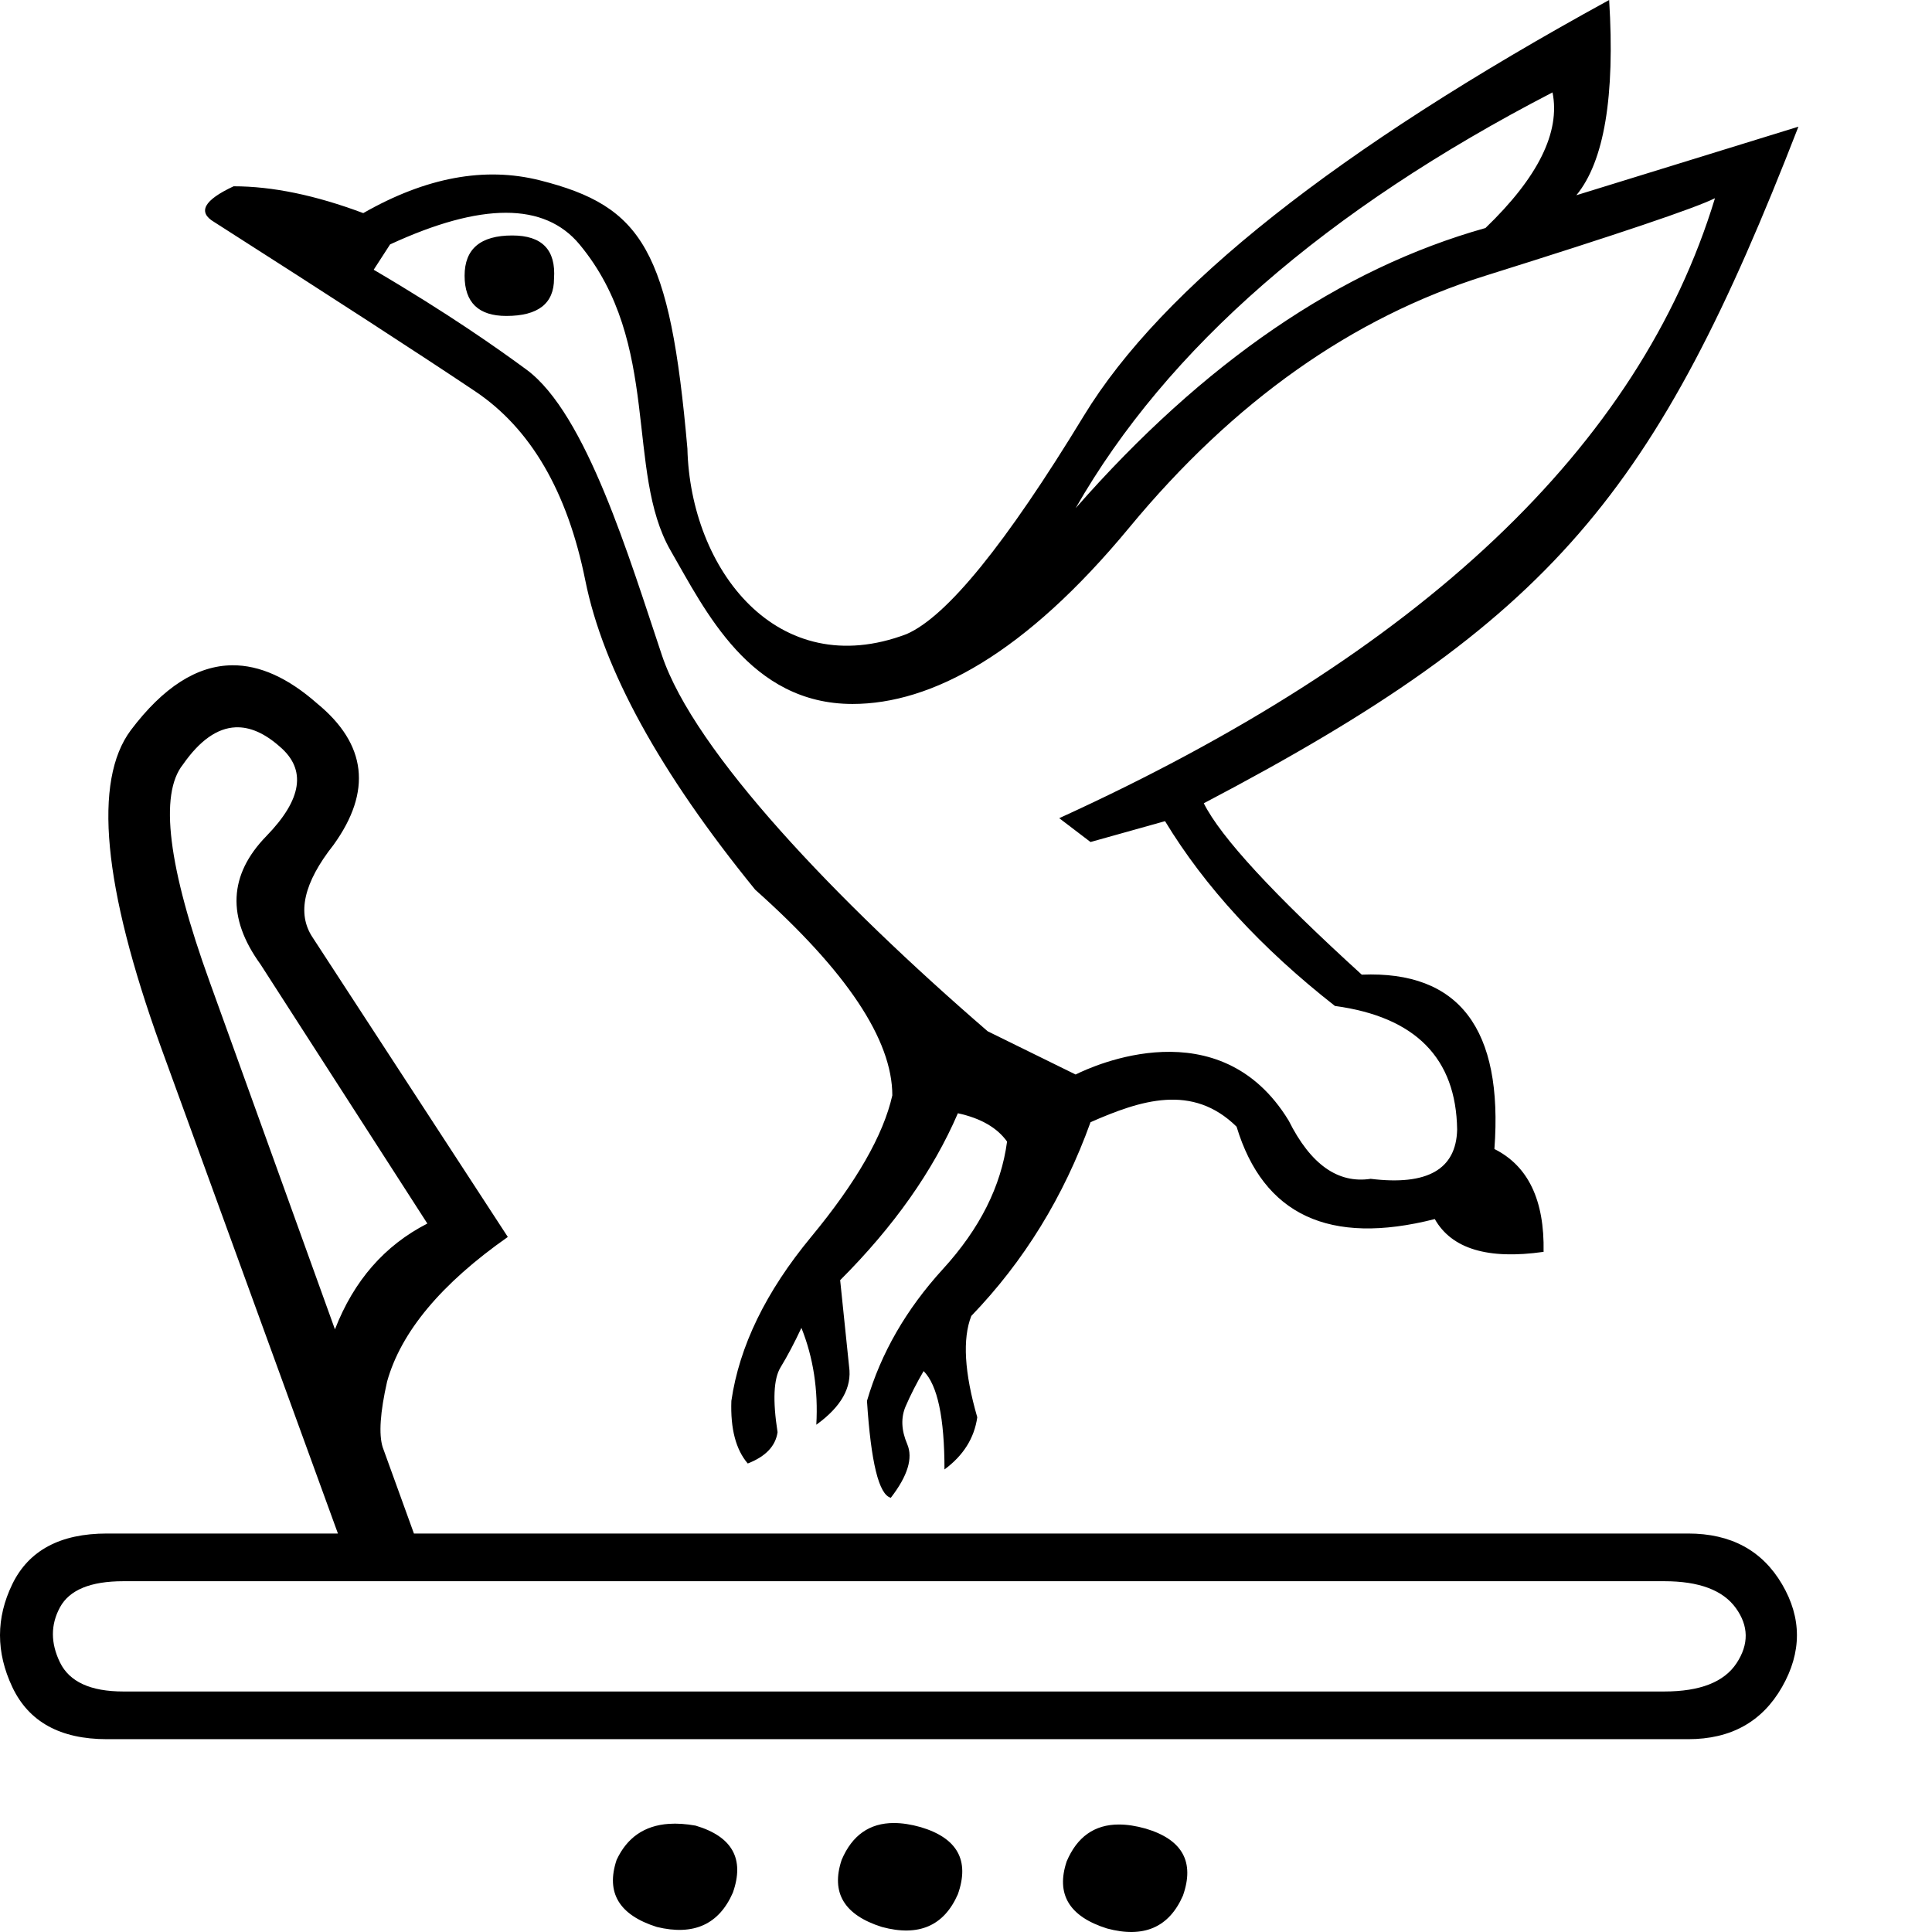 <?xml version="1.0" encoding="UTF-8" standalone="no"?>
<svg
   width="1000"
   height="1000"
   version="1.1"
   id="svg1"
   sodipodi:docname="13C1C.svg"
   inkscape:version="1.4.2 (f4327f4, 2025-05-13)"
   xmlns:inkscape="http://www.inkscape.org/namespaces/inkscape"
   xmlns:sodipodi="http://sodipodi.sourceforge.net/DTD/sodipodi-0.dtd"
   xmlns="http://www.w3.org/2000/svg"
   xmlns:svg="http://www.w3.org/2000/svg">
  <defs
     id="defs1" />
  <sodipodi:namedview
     id="namedview1"
     pagecolor="#ffffff"
     bordercolor="#666666"
     borderopacity="1.0"
     inkscape:showpageshadow="2"
     inkscape:pageopacity="0.0"
     inkscape:pagecheckerboard="0"
     inkscape:deskcolor="#d1d1d1"
     inkscape:zoom="0.755"
     inkscape:cx="582.11921"
     inkscape:cy="248.34437"
     inkscape:window-width="1680"
     inkscape:window-height="998"
     inkscape:window-x="-8"
     inkscape:window-y="-8"
     inkscape:window-maximized="1"
     inkscape:current-layer="svg1" />
  <path
     id="path1"
     style="fill:#000000;stroke:none;stroke-width:1"
     d="M 832.895,0 C 691.99,77.138 601.353,148.876 560.984,215.215 520.616,281.553 490.019,319.221 469.191,328.221 402.396,353.519 357.325,294.74 355.799,232.186 346.782,129.285 332.663,106.764 279.432,93.336 250.891,86.136 220.421,91.794 188.023,110.307 163.339,101.05 140.97,96.422 120.914,96.422 c -15.428,7.2 -18.772,13.371 -10.029,18.514 61.196,39.083 106.194,68.266 134.992,87.551 28.798,19.284 47.825,51.939 57.082,97.965 9.257,46.026 38.569,99.379 87.938,160.061 47.311,42.169 70.967,77.653 70.967,106.451 -4.628,20.57 -18.643,44.997 -42.041,73.281 -23.398,28.284 -37.154,56.568 -41.268,84.852 -0.514,14.399 2.313,25.199 8.484,32.398 9.257,-3.6 14.399,-9 15.428,-16.199 -2.571,-16.456 -2.057,-27.641 1.543,-33.555 3.6,-5.914 7.199,-12.73 10.799,-20.443 6.171,15.428 8.741,32.142 7.713,50.141 12.856,-9.256 18.513,-19.285 16.971,-30.084 l -4.627,-44.74 c 27.77,-27.77 48.081,-56.568 60.938,-86.395 11.828,2.571 20.313,7.457 25.455,14.656 -3.086,23.141 -14.141,45.126 -33.168,65.953 -19.027,20.827 -32.14,43.584 -39.34,68.268 2.057,31.884 6.171,48.596 12.342,50.139 8.742,-11.314 11.57,-20.57 8.484,-27.77 -3.085,-7.2 -3.343,-13.756 -0.771,-19.67 2.571,-5.914 5.656,-11.956 9.256,-18.127 7.2,7.2 10.801,24.169 10.801,50.91 9.771,-7.2 15.428,-16.199 16.971,-26.998 -6.685,-23.141 -7.714,-40.625 -3.086,-52.453 27.255,-28.284 47.824,-61.71 61.709,-100.279 25.989,-11.414 52.714,-20.164 75.596,2.314 13.885,45.768 48.083,61.709 102.594,47.824 8.742,15.428 27.512,21.085 56.311,16.971 0.514,-26.741 -7.971,-44.482 -25.455,-53.225 4.628,-62.224 -18.258,-92.309 -68.654,-90.252 C 659.077,462.826 631.822,433.258 623.08,415.773 803.857,320.922 857.17,255.321 930.861,65.566 L 815.926,101.051 C 830.325,83.566 835.98,49.882 832.895,0 Z m -29.312,47.826 c 4.114,20.57 -7.456,43.968 -34.711,70.195 -75.081,21.084 -145.79,69.423 -212.129,145.018 47.311,-82.795 129.59,-154.531 246.84,-215.213 z m 84.082,54.768 C 848.581,231.157 735.446,338.12 548.258,423.486 l 16.197,12.342 38.57,-10.799 c 20.57,33.941 49.881,65.824 87.936,95.65 41.654,5.657 62.74,26.999 63.254,64.025 -0.514,20.57 -15.428,29.055 -44.74,25.455 -16.97,2.571 -31.112,-7.457 -42.426,-30.084 C 631.372,521.464 565.578,551.746 556.742,556.164 L 511.23,533.793 C 433.203,466.403 359.373,389.15 342.618,339.196 325.774,288.973 303.471,214.102 272.49,191.303 257.642,180.375 231.993,162.246 193.424,139.619 l 8.484,-13.113 c 47.217,-21.823 79.891,-21.833 98.025,-0.031 42.592,51.21 23.566,117.611 47.203,158.552 17.852,30.92 40.988,79.34 94.121,79.34 40.923,0 89.258,-25.988 143.255,-91.298 C 638.508,207.758 699.961,164.304 768.871,142.705 837.781,121.106 877.379,107.736 887.664,102.594 Z m -622.502,19.283 c -16.456,0 -24.686,6.943 -24.686,20.828 0,13.885 7.201,20.826 21.6,20.826 16.456,0 24.684,-6.427 24.684,-19.283 1.029,-14.913 -6.17,-22.371 -21.598,-22.371 z M 120.217,344.348 c -18.242,0.145 -35.752,11.353 -52.529,33.627 -19.542,26.227 -14.399,80.739 15.428,163.533 L 174.91,793.748 H 55.346 c -24.17,0 -40.497,8.742 -48.982,26.227 -8.485,17.485 -8.485,35.226 0,53.225 8.485,17.999 24.813,26.998 48.982,26.998 H 873.779 c 22.113,0 38.311,-8.999 48.596,-26.998 10.285,-17.999 10.285,-35.74 0,-53.225 -10.285,-17.485 -26.483,-26.227 -48.596,-26.227 H 214.25 l -16.199,-44.74 c -2.057,-6.685 -1.285,-17.998 2.314,-33.939 7.2,-25.713 28.028,-50.654 62.482,-74.824 L 161.797,485.197 c -8.228,-12.342 -4.629,-28.285 10.799,-47.826 20.056,-27.77 17.228,-52.197 -8.484,-73.281 -15.074,-13.274 -29.706,-19.855 -43.895,-19.742 z m 1.725,32.115 c 7.382,-0.309 15.01,3.024 22.885,9.998 13.885,11.828 11.572,27.254 -6.941,46.281 -19.542,20.056 -20.57,42.17 -3.086,66.34 l 86.395,134.219 c -22.113,11.314 -38.055,29.569 -47.826,54.768 L 108.572,508.338 C 86.974,448.685 82.345,411.144 94.688,395.717 c 8.678,-12.438 17.762,-18.856 27.254,-19.254 z M 63.832,818.432 h 797.604 0.002 c 17.999,0 30.342,4.628 37.027,13.885 6.684,9.257 6.811,18.77 0.383,28.541 -6.428,9.771 -18.899,14.656 -37.412,14.656 H 63.832 c -16.97,0 -27.898,-5.013 -32.783,-15.041 -4.885,-10.028 -4.885,-19.542 0,-28.541 4.885,-8.999 15.813,-13.5 32.783,-13.5 z M 462.682,943.588 c -12.631,-10e-6 -21.647,6.364 -27.047,19.092 -5.657,16.97 1.287,28.542 20.828,34.713 19.027,5.143 32.14,-0.515 39.34,-16.971 6.171,-17.485 -0.256,-29.056 -19.283,-34.713 -5.014,-1.414 -9.627,-2.121 -13.838,-2.121 z m -116.479,0.434 c -12.631,0.868 -21.645,7.088 -27.045,18.658 -5.657,16.97 1.285,28.542 20.826,34.713 19.027,4.628 32.14,-1.286 39.34,-17.742 6.171,-17.485 -0.256,-29.056 -19.283,-34.713 -5.014,-0.9 -9.627,-1.205 -13.838,-0.916 z m 232.957,0.338 c -12.631,-2e-5 -21.647,6.364 -27.047,19.092 -5.657,16.97 1.287,28.542 20.828,34.713 19.027,5.143 32.14,-0.515 39.34,-16.971 6.171,-17.485 -0.258,-29.056 -19.285,-34.713 -5.014,-1.414 -9.625,-2.121 -13.836,-2.121 z"
     sodipodi:nodetypes="csccscccssccscccsccccccsccssccccccccccccccccccscccccccccssccssssscssscsssccsssssssscccccccsssccccccsssscsssssssscccssscccssccccsc" />
</svg>
